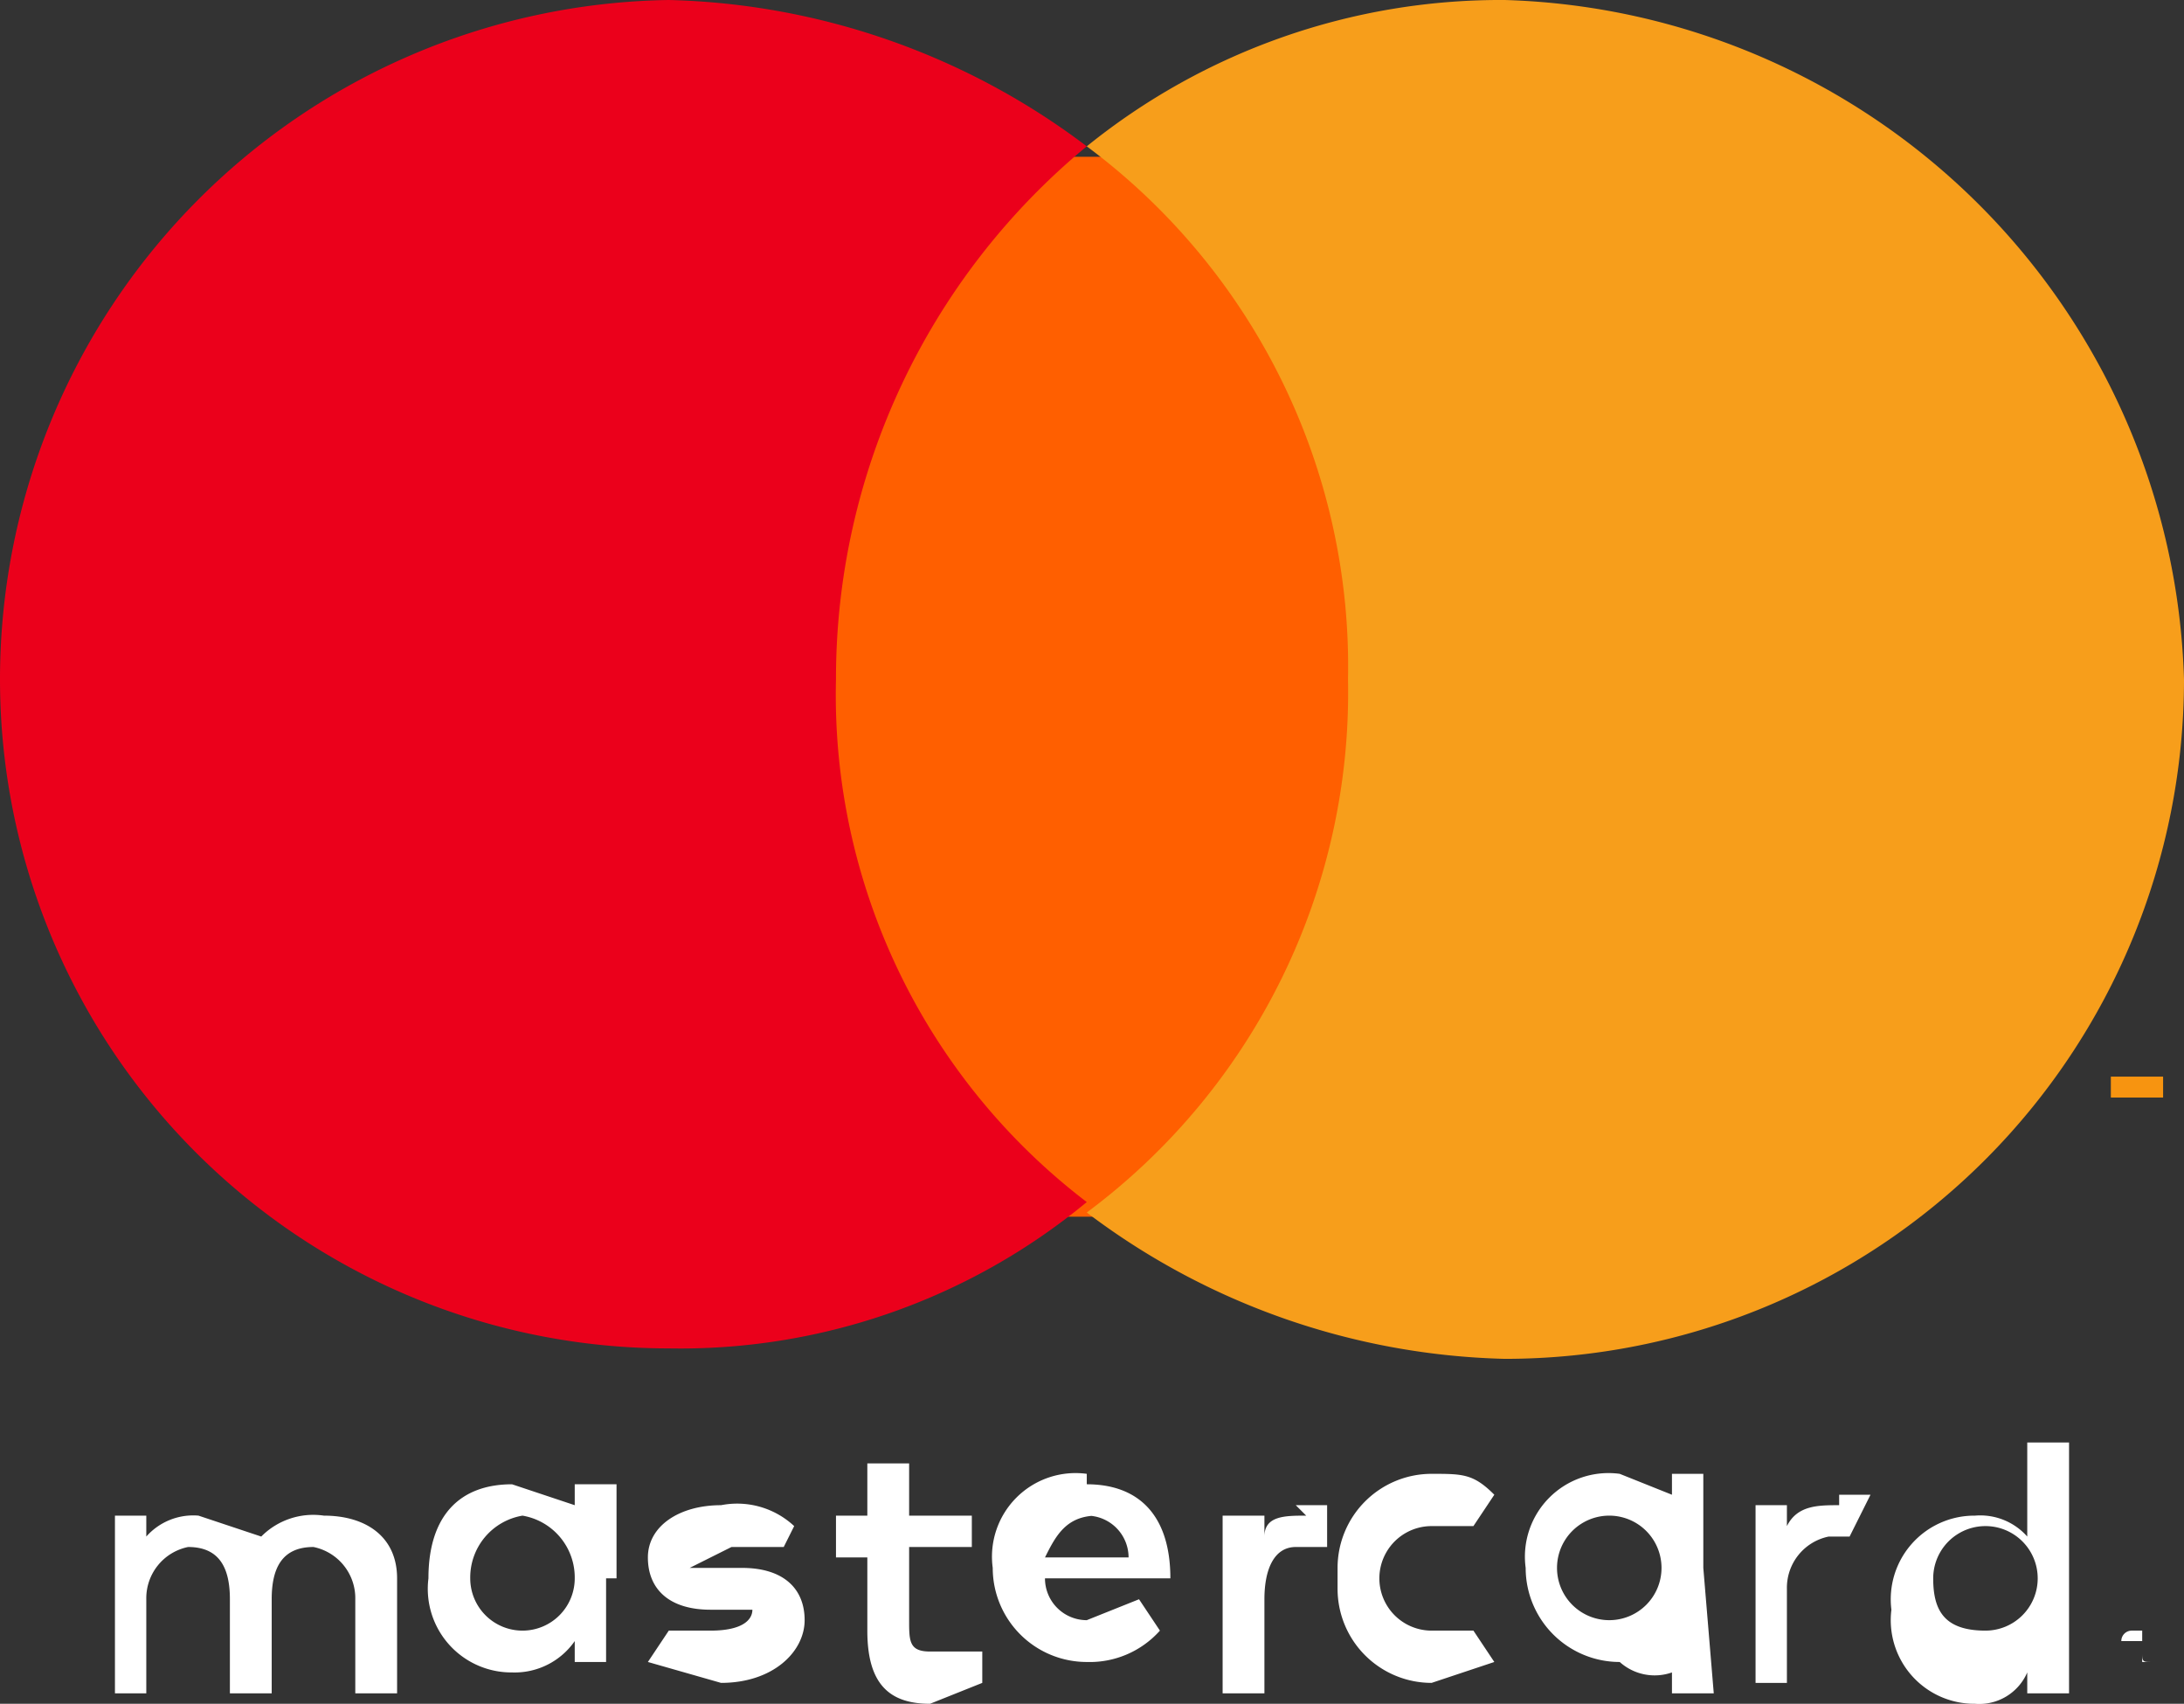 <svg id="Ebene_1" data-name="Ebene 1" xmlns="http://www.w3.org/2000/svg" viewBox="0 0 20.9 16.3">
  <rect x="0" y="0" width="20.9" height="16.3" fill="#333333" stroke="none"/>
  <defs>
    <style>
      .cls-1 {
        fill: #fff;
      }

      .cls-2 {
        fill: #f79410;
      }

      .cls-3 {
        fill: #ff5f00;
      }

      .cls-4 {
        fill: #eb001b;
      }

      .cls-5 {
        fill: #f79e1b;
      }
    </style>
  </defs>
  <title>mgc_icons</title>
  <path class="cls-1" d="M3.8,16.2V15.1c0-.4-.3-.6-.7-.6a.7.7,0,0,0-.6.2l-.6-.2a.6.6,0,0,0-.5.2v-.2H1.1v1.7h.3v-.9a.5.5,0,0,1,.4-.5c.3,0,.4.2.4.5v.9h.4v-.9c0-.3.1-.5.4-.5a.5.5,0,0,1,.4.5v.9Zm5.5-1.7H8.7V14H8.3v.5H8v.4h.3v.7c0,.5.2.7.6.7l.5-.2v-.3H8.9c-.2,0-.2-.1-.2-.3v-.7h.6Zm3.2,0c-.2,0-.4,0-.4.2v-.2h-.4v1.7h.4v-.9c0-.3.1-.5.3-.5h.3v-.4h-.3m-4.8.2a.8.8,0,0,0-.7-.2c-.4,0-.7.2-.7.5s.2.5.6.5h.4c0,.1-.1.2-.4.2H6.4l-.2.3.7.2c.5,0,.8-.3.8-.6s-.2-.5-.6-.5H6.6l.4-.2h.5Zm10-.2c-.2,0-.4,0-.5.2v-.2h-.3v1.7h.3v-.9a.5.5,0,0,1,.4-.5h.2l.2-.4h-.3m-4.8.9a.9.9,0,0,0,.9.9l.6-.2-.2-.3h-.4a.5.5,0,0,1,0-1h.4l.2-.3c-.2-.2-.3-.2-.6-.2a.9.9,0,0,0-.9.9m3.5,0v-.9H16v.2l-.5-.2a.8.8,0,0,0-.9.9.9.9,0,0,0,.9.9A.5.5,0,0,0,16,16v.2h.4Zm-1.4,0a.5.5,0,1,1,1,0,.5.5,0,0,1-.5.5.5.5,0,0,1-.5-.5m-4.5-.9a.8.8,0,0,0-.9.9.9.9,0,0,0,.9.9.9.9,0,0,0,.7-.3l-.2-.3-.5.2a.4.4,0,0,1-.4-.4h1.2c0-.6-.3-.9-.8-.9m0,.3a.4.4,0,0,1,.4.4H10c.1-.2.2-.4.5-.4m9.3.6V13.8h-.4v.9a.6.6,0,0,0-.5-.2.8.8,0,0,0-.8.9.8.8,0,0,0,.8.9.5.5,0,0,0,.5-.3v.2h.4Zm-1.3,0a.5.5,0,1,1,1,0,.5.5,0,0,1-.5.5c-.4,0-.5-.2-.5-.5m-12.6,0v-.9H5.5v.2l-.6-.2c-.5,0-.8.3-.8.9a.8.8,0,0,0,.8.9.7.7,0,0,0,.6-.3v.2h.3v-.8Zm-1.4,0a.6.6,0,0,1,.5-.6.6.6,0,0,1,.5.6.5.5,0,0,1-.5.5.5.5,0,0,1-.5-.5m16,.6h-.2a.1.1,0,0,1,.1-.1h.1m0,.3h.1c-.1,0-.1,0-.1-.1h0m0-.2Zm-.1,0Z"/>
  <path class="cls-2" d="M20.3,10.5v-.2h-.1v.2Zm.4,0v-.2h-.4v.2h.1v0h.2Z"/>
  <rect class="cls-3" x="7.6" y="1.5" width="5.6" height="10.14"/>
  <path class="cls-4" d="M8,6.5a6.6,6.6,0,0,1,2.4-5.1A6.9,6.9,0,0,0,6.4,0,6.5,6.5,0,0,0,0,6.5a6.4,6.4,0,0,0,6.4,6.4,6.1,6.1,0,0,0,4-1.4A6.1,6.1,0,0,1,8,6.5"/>
  <path class="cls-5" d="M20.9,6.5A6.5,6.5,0,0,1,14.4,13a6.9,6.9,0,0,1-4-1.4,6.2,6.2,0,0,0,2.5-5.1,6.2,6.2,0,0,0-2.5-5.1,6.3,6.3,0,0,1,4-1.4,6.7,6.7,0,0,1,6.5,6.5"/>
</svg>
